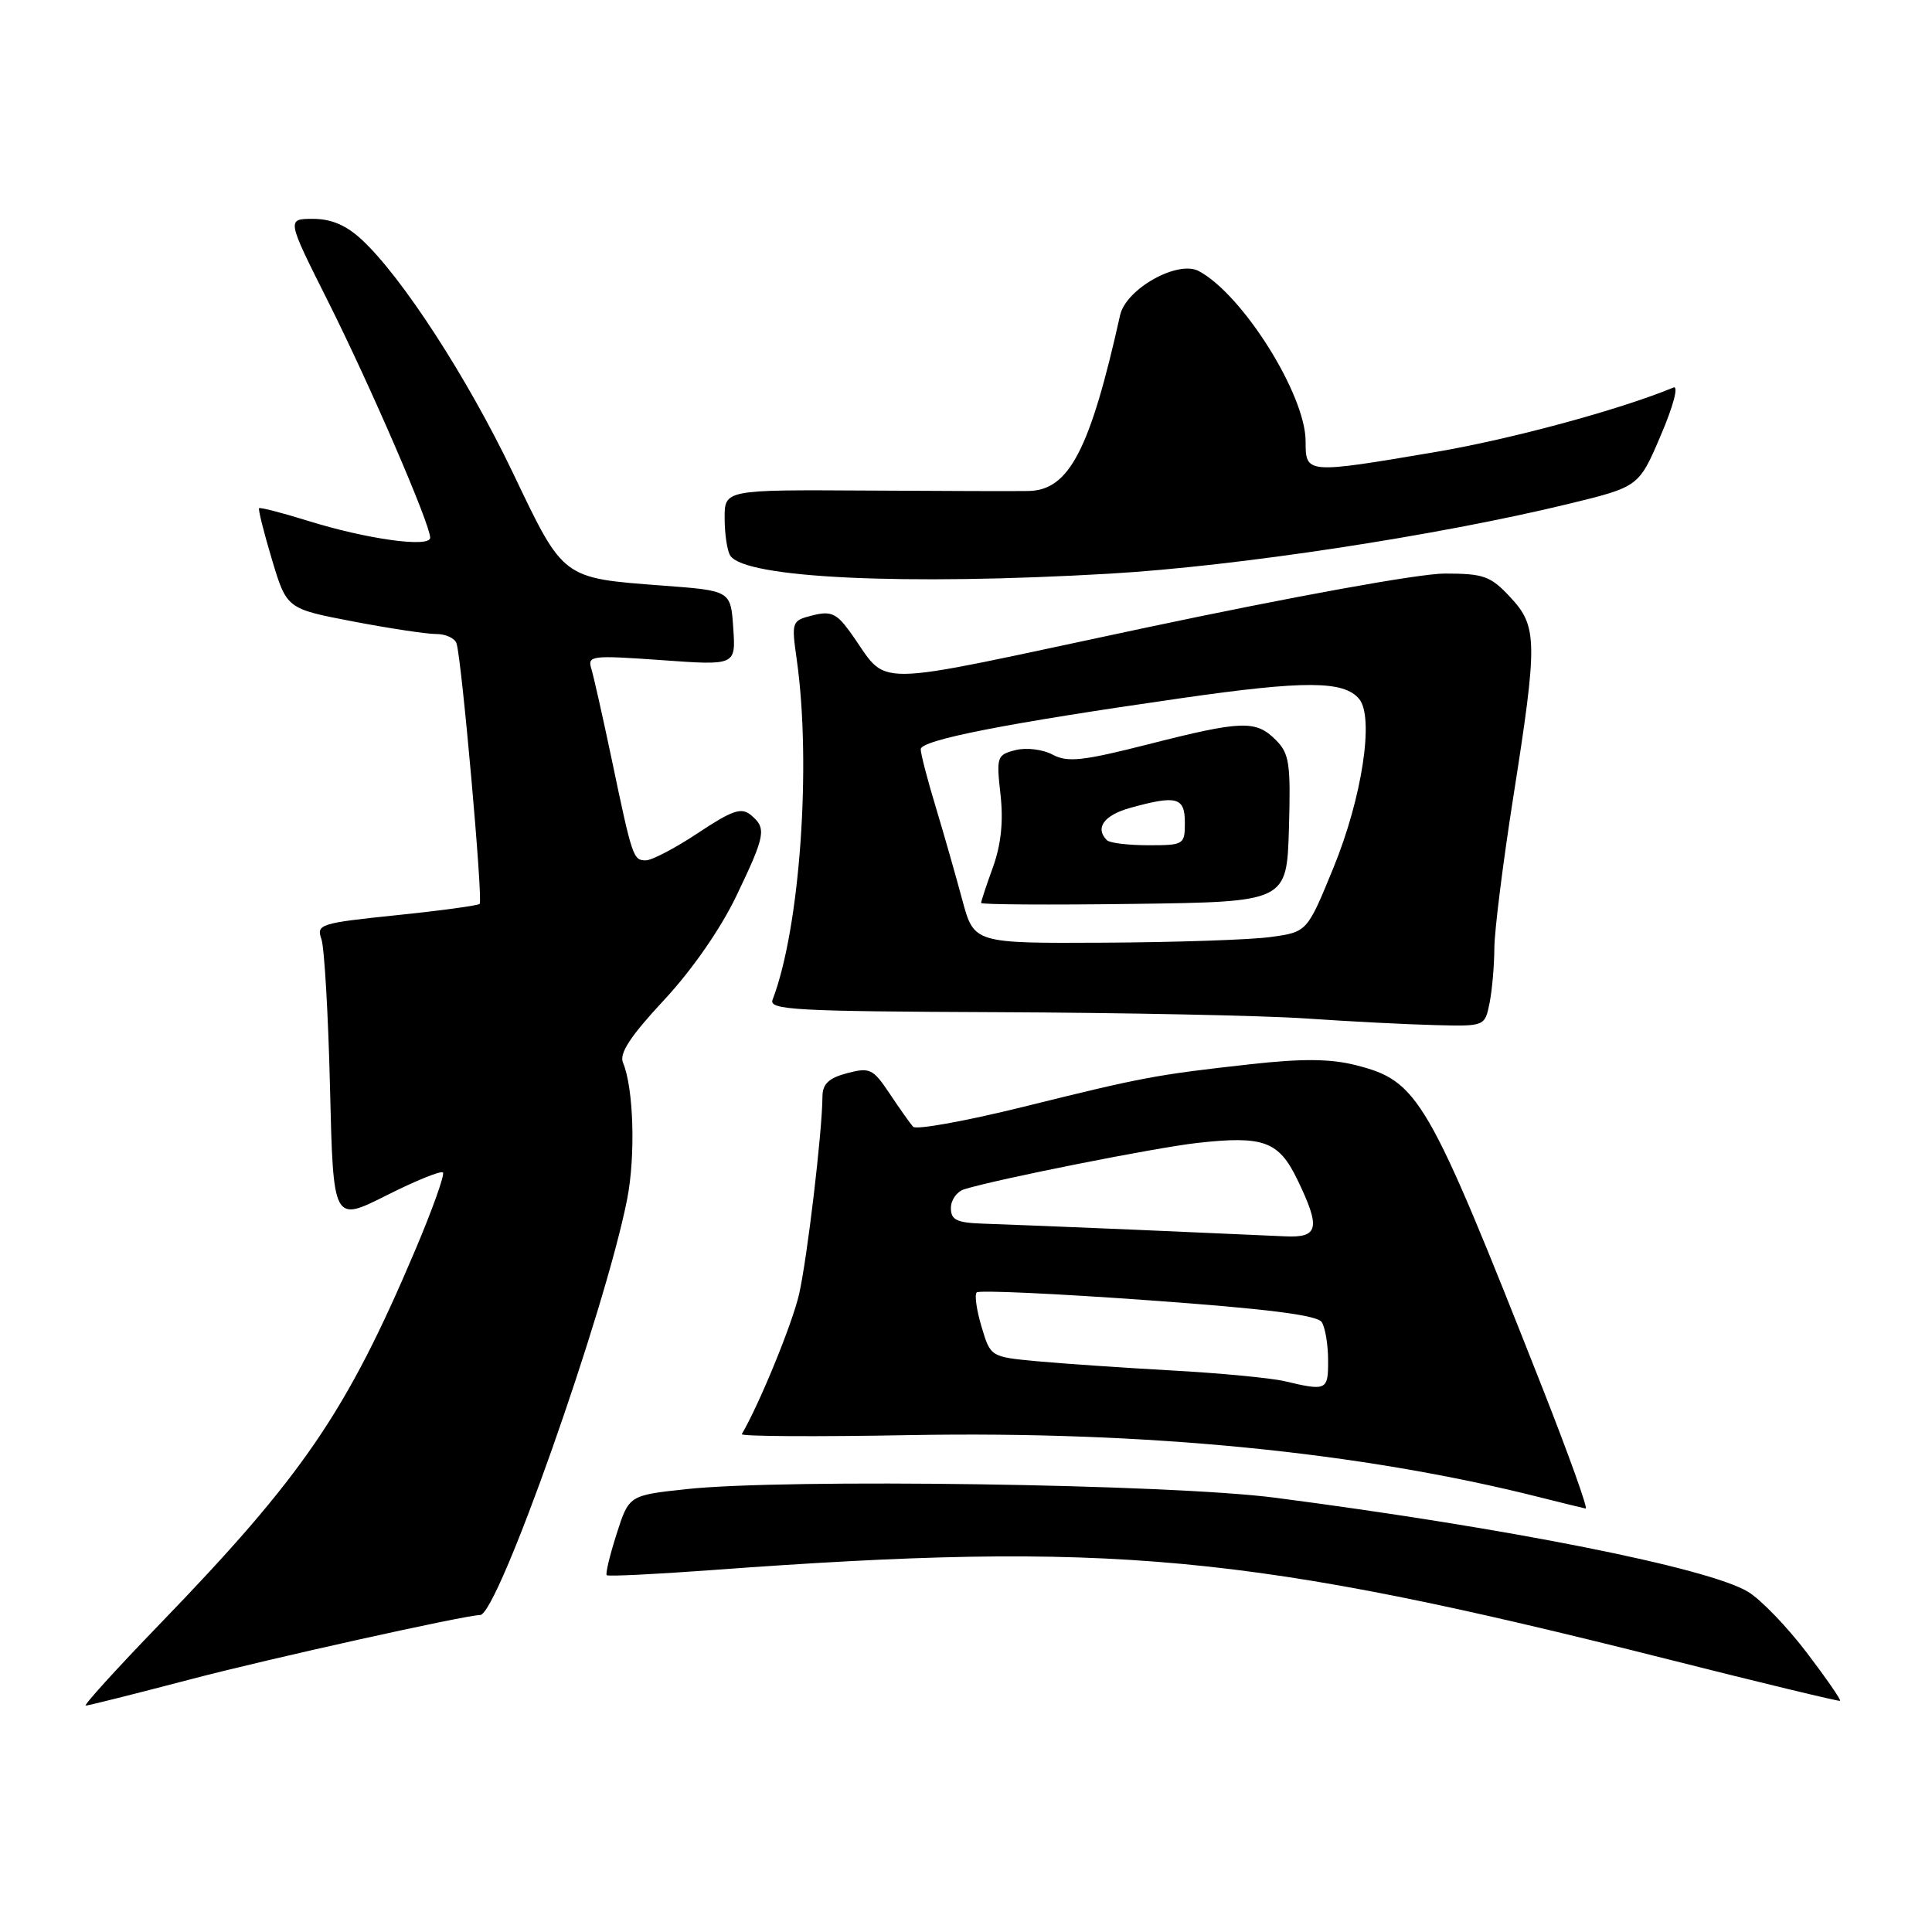 <?xml version="1.0" encoding="UTF-8" standalone="no"?>
<!DOCTYPE svg PUBLIC "-//W3C//DTD SVG 1.1//EN" "http://www.w3.org/Graphics/SVG/1.1/DTD/svg11.dtd" >
<svg xmlns="http://www.w3.org/2000/svg" xmlns:xlink="http://www.w3.org/1999/xlink" version="1.1" viewBox="0 0 256 256">
 <g >
 <path fill="currentColor"
d=" M 25.24 222.52 C 35.62 219.79 61.72 214.00 63.62 214.00 C 65.96 214.00 80.17 173.80 83.10 158.90 C 84.23 153.15 83.96 144.14 82.55 140.81 C 82.03 139.59 83.51 137.32 87.97 132.53 C 91.69 128.54 95.47 123.09 97.56 118.74 C 101.45 110.62 101.60 109.75 99.49 107.99 C 98.23 106.95 97.04 107.36 92.50 110.37 C 89.49 112.37 86.38 114.00 85.58 114.00 C 83.90 114.00 83.79 113.68 81.03 100.50 C 79.87 95.00 78.67 89.66 78.36 88.63 C 77.82 86.87 78.32 86.81 87.65 87.47 C 97.50 88.18 97.50 88.18 97.16 83.23 C 96.83 78.27 96.83 78.27 87.88 77.60 C 74.42 76.58 74.73 76.82 67.94 62.61 C 61.92 50.04 53.30 36.74 47.93 31.75 C 45.87 29.84 43.90 29.00 41.48 29.00 C 37.98 29.00 37.98 29.00 43.44 39.88 C 49.06 51.08 57.00 69.45 57.00 71.25 C 57.00 72.61 48.61 71.45 40.76 69.00 C 37.36 67.94 34.47 67.20 34.33 67.34 C 34.19 67.48 34.95 70.53 36.03 74.13 C 37.99 80.66 37.99 80.66 46.75 82.34 C 51.56 83.26 56.53 84.01 57.78 84.01 C 59.04 84.00 60.26 84.56 60.49 85.25 C 61.16 87.18 64.02 119.31 63.56 119.77 C 63.34 119.99 58.37 120.67 52.51 121.27 C 42.40 122.32 41.90 122.48 42.59 124.44 C 42.98 125.57 43.50 134.47 43.73 144.22 C 44.16 161.94 44.16 161.94 51.18 158.41 C 55.05 156.46 58.42 155.09 58.69 155.36 C 58.96 155.62 57.30 160.27 55.01 165.67 C 45.91 187.12 40.13 195.58 21.12 215.25 C 15.41 221.16 11.02 226.00 11.36 226.00 C 11.71 226.00 17.95 224.43 25.24 222.52 Z  M 239.41 218.99 C 236.82 215.58 233.32 211.95 231.64 210.93 C 226.43 207.76 199.94 202.49 169.00 198.46 C 155.04 196.64 104.06 195.90 90.92 197.32 C 83.34 198.14 83.34 198.14 81.70 203.27 C 80.80 206.08 80.21 208.54 80.39 208.72 C 80.57 208.90 86.74 208.60 94.11 208.06 C 147.25 204.14 165.40 205.83 221.00 219.86 C 233.38 222.99 243.64 225.46 243.82 225.37 C 243.99 225.28 242.01 222.41 239.41 218.99 Z  M 204.32 183.75 C 189.10 145.19 187.97 143.24 179.57 141.12 C 176.27 140.29 172.49 140.26 165.76 141.01 C 153.08 142.42 151.45 142.73 135.60 146.66 C 127.96 148.55 121.38 149.74 120.99 149.30 C 120.60 148.86 119.20 146.89 117.89 144.92 C 115.68 141.61 115.26 141.41 112.25 142.20 C 109.82 142.84 109.00 143.62 108.98 145.28 C 108.95 150.02 106.96 166.75 105.88 171.50 C 104.99 175.39 100.61 186.09 98.29 190.03 C 98.12 190.33 108.16 190.39 120.61 190.16 C 151.91 189.60 180.26 192.40 204.00 198.39 C 207.03 199.15 209.78 199.83 210.11 199.89 C 210.45 199.95 207.84 192.69 204.32 183.75 Z  M 197.38 132.88 C 197.72 131.16 198.00 127.89 198.01 125.62 C 198.02 123.36 199.14 114.38 200.51 105.67 C 203.77 84.95 203.74 83.00 200.10 79.11 C 197.50 76.32 196.59 76.00 191.42 76.00 C 188.07 76.00 171.41 79.02 151.69 83.20 C 113.55 91.28 118.14 91.24 112.50 83.55 C 110.83 81.27 110.03 80.94 107.67 81.54 C 104.90 82.24 104.86 82.36 105.57 87.38 C 107.54 101.30 106.00 123.03 102.37 132.47 C 101.85 133.82 105.32 134.01 132.14 134.12 C 148.84 134.19 167.22 134.56 173.00 134.95 C 178.78 135.35 186.48 135.74 190.12 135.83 C 196.75 136.00 196.75 136.00 197.38 132.88 Z  M 147.09 76.01 C 163.89 75.03 190.40 71.00 207.83 66.77 C 217.16 64.50 217.16 64.50 220.07 57.67 C 221.74 53.76 222.45 51.06 221.74 51.35 C 214.64 54.29 200.17 58.21 190.12 59.91 C 173.04 62.80 173.00 62.79 173.00 58.47 C 173.00 52.31 164.67 39.03 158.85 35.92 C 156.06 34.43 149.20 38.27 148.42 41.76 C 144.44 59.62 141.66 64.95 136.30 65.06 C 134.76 65.09 125.06 65.07 114.75 65.00 C 96.00 64.89 96.00 64.89 96.02 68.69 C 96.02 70.79 96.36 73.01 96.77 73.63 C 98.69 76.60 119.75 77.60 147.09 76.01 Z  M 170.20 183.01 C 168.39 182.59 161.64 181.94 155.20 181.59 C 148.77 181.23 140.74 180.68 137.38 180.37 C 131.25 179.79 131.25 179.79 130.06 175.80 C 129.40 173.60 129.11 171.55 129.42 171.25 C 129.72 170.94 139.95 171.41 152.14 172.29 C 167.88 173.42 174.55 174.26 175.14 175.19 C 175.60 175.91 175.98 178.19 175.98 180.25 C 176.00 184.24 175.80 184.34 170.20 183.01 Z  M 150.50 162.95 C 141.70 162.58 132.59 162.21 130.25 162.14 C 126.76 162.02 126.00 161.65 126.00 160.07 C 126.00 159.00 126.79 157.89 127.75 157.59 C 132.14 156.23 153.12 152.06 158.69 151.44 C 167.44 150.47 169.44 151.21 171.91 156.31 C 175.02 162.75 174.74 164.04 170.25 163.82 C 168.19 163.72 159.30 163.33 150.50 162.95 Z  M 127.51 119.25 C 126.66 116.09 125.08 110.54 123.99 106.93 C 122.89 103.32 122.00 99.87 122.00 99.28 C 122.00 98.06 133.24 95.85 156.47 92.52 C 172.94 90.15 178.07 90.18 180.10 92.62 C 182.11 95.05 180.48 105.74 176.68 115.00 C 173.20 123.50 173.20 123.50 168.35 124.16 C 165.68 124.53 155.75 124.86 146.28 124.91 C 129.06 125.00 129.06 125.00 127.51 119.25 Z  M 170.79 109.79 C 171.04 101.13 170.85 99.85 169.04 98.04 C 166.40 95.40 164.57 95.46 152.16 98.62 C 143.46 100.83 141.46 101.05 139.49 100.00 C 138.19 99.30 136.01 99.03 134.57 99.39 C 132.10 100.01 132.01 100.28 132.57 105.27 C 132.97 108.82 132.65 111.90 131.58 114.88 C 130.71 117.28 130.00 119.43 130.00 119.65 C 130.00 119.86 139.11 119.92 150.25 119.77 C 170.50 119.50 170.50 119.50 170.79 109.79 Z  M 146.67 111.33 C 145.05 109.72 146.28 108.02 149.75 107.05 C 155.92 105.34 157.00 105.63 157.00 109.00 C 157.00 111.92 156.87 112.00 152.17 112.00 C 149.51 112.00 147.03 111.70 146.67 111.33 Z "/>
</g>
</svg>